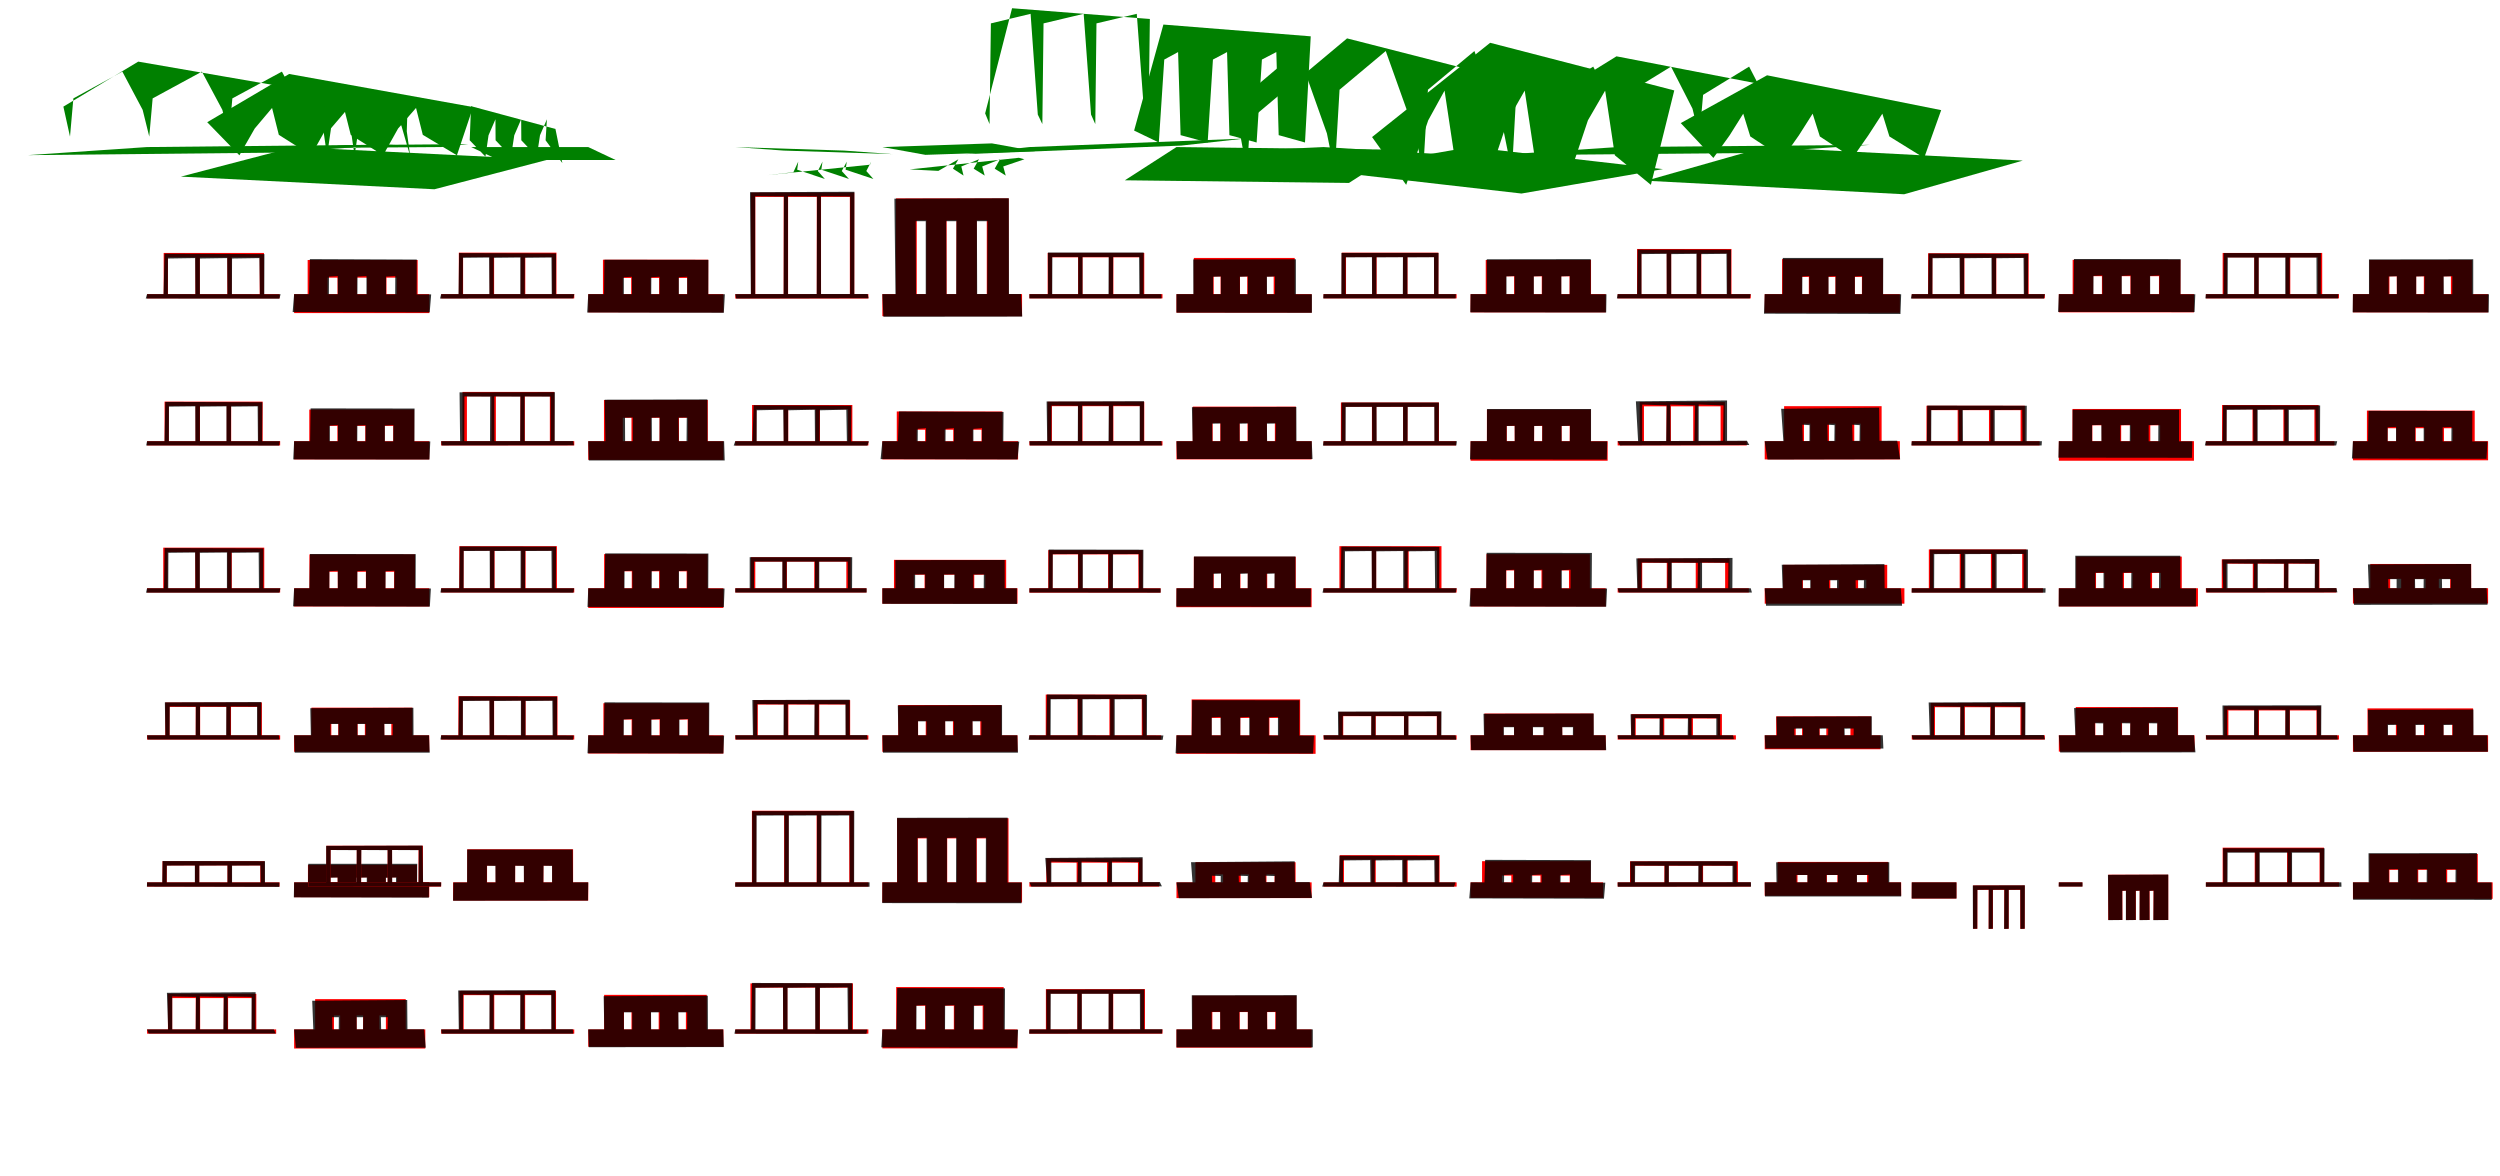 <?xml version="1.0" encoding="UTF-8"?>
<svg width="1700" height="800" xmlns="http://www.w3.org/2000/svg">
<rect width="100%" height="100%" fill="white"/>
<g fill="green" transform="translate(100 100) scale(0.1 -0.1)"><path d="M0.0 0.0 -811.0 -55.0 874.0 -38.0 1685.0 17.0ZM-60.0 581.0 -569.0 275.0 -524.0 71.0 -501.0 331.0 -168.0 513.0 -30.0 253.0 15.0 71.0 38.0 331.0 373.0 513.0 512.0 253.0 557.0 71.0 580.0 331.0 917.0 513.0 1057.0 253.0 1101.0 71.0 1124.0 376.0Z"/></g>
<g fill="green" transform="translate(200 100) scale(0.1 -0.1)"><path d="M0.0 -0.0 -770.0 -201.0 954.0 -287.0 1724.0 -86.0ZM-34.0 497.0 -591.0 169.0 -372.0 -56.0 -268.0 126.0 -150.0 266.0 -104.0 83.0 116.0 -56.0 218.0 126.0 339.0 266.0 385.0 83.0 605.0 -56.0 707.0 126.0 829.0 266.0 875.0 83.0 1107.0 -56.0 1217.0 272.0Z"/></g>
<g fill="green" transform="translate(300 100) scale(0.1 -0.1)"><path d="M0.0 0.0 -841.0 -6.0 -656.0 13.0 185.0 20.0ZM-271.0 147.0 -796.0 317.0 -800.0 107.0 -776.0 -59.0 -749.0 128.0 -607.0 294.0 -613.0 107.0 -589.0 -59.0 -561.0 128.0 -418.0 294.0 -423.0 107.0 -399.0 -59.0 -373.0 128.0 -228.0 294.0 -234.0 107.0 -210.0 -64.0Z"/></g>
<g fill="green" transform="translate(400 100) scale(0.1 -0.1)"><path d="M0.0 0.0H-796.0L-610.0 -88.0H186.0ZM-223.0 123.0 -797.0 278.0 -806.0 46.0 -699.0 -65.0 -678.0 80.0 -631.0 189.0 -630.0 46.0 -525.0 -65.0 -503.0 80.0 -456.0 189.0 -455.0 46.0 -350.0 -65.0 -328.0 80.0 -281.0 189.0 -290.0 46.0 -176.0 -109.0Z"/></g>
<g fill="green" transform="translate(500 100) scale(0.1 -0.1)"><path d="M0.0 0.0 330.0 -24.0 1069.0 -48.0 739.0 -24.0ZM218.0 -191.0 395.0 -171.0 428.0 -99.0 421.0 -154.0 609.0 -217.0 561.0 -163.0 593.0 -99.0 585.0 -154.0 773.0 -217.0 724.0 -163.0 758.0 -99.0 750.0 -154.0 939.0 -217.0 891.0 -163.0 924.0 -99.0 916.0 -120.0Z"/></g>
<g fill="green" transform="translate(600 100) scale(0.1 -0.1)"><path d="M0.0 0.0 293.0 -53.0 1038.0 -28.0 745.0 25.0ZM186.0 -152.0 381.0 -162.0 517.0 -83.0 480.0 -147.0 552.0 -194.0 537.0 -132.0 657.0 -83.0 621.0 -147.0 696.0 -194.0 679.0 -132.0 800.0 -83.0 764.0 -147.0 839.0 -194.0 822.0 -132.0 966.0 -83.0 928.0 -73.0Z"/></g>
<g fill="green" transform="translate(700 100) scale(0.1 -0.1)"><path d="M0.0 0.0 -434.0 -48.0 1032.0 10.0 1466.0 58.0ZM-118.0 944.0 -301.0 229.0 -271.0 156.0 -262.0 841.0 8.0 906.0 57.0 221.0 88.0 156.0 96.0 841.0 369.0 906.0 419.0 221.0 448.0 156.0 456.0 841.0 730.0 906.0 781.0 221.0 810.0 156.0 819.0 871.0Z"/></g>
<g fill="green" transform="translate(800 100) scale(0.1 -0.1)"><path d="M0.0 -0.0 -351.0 -226.0 1173.0 -244.0 1524.0 -18.0ZM-89.0 833.0 -288.0 112.0 -120.0 31.0 -83.0 595.0 11.0 646.0 28.0 81.0 212.0 31.0 248.0 595.0 344.0 646.0 360.0 81.0 545.0 31.0 581.0 595.0 679.0 646.0 695.0 81.0 874.0 31.0 913.0 753.0Z"/></g>
<g fill="green" transform="translate(900 100) scale(0.1 -0.1)"><path d="M0.0 0.0 -889.0 -42.0 382.0 -118.0 1271.0 -77.0ZM160.0 739.0 -574.0 125.0 -520.0 -169.0 -487.0 390.0 -176.0 653.0 23.0 93.0 76.0 -169.0 109.0 390.0 423.0 653.0 623.0 93.0 677.0 -169.0 710.0 390.0 1026.0 653.0 1228.0 93.0 1281.0 -169.0 1315.0 444.0Z"/></g>
<g fill="green" transform="translate(1000 100) scale(0.1 -0.1)"><path d="M0.0 -0.0 -963.0 -166.0 346.0 -316.0 1308.0 -150.0ZM133.0 709.0 -670.0 68.0 -438.0 -257.0 -288.0 182.0 -177.0 384.0 -111.0 -56.0 106.0 -257.0 253.0 182.0 368.0 384.0 434.0 -56.0 651.0 -257.0 798.0 182.0 915.0 384.0 981.0 -56.0 1226.0 -257.0 1385.0 385.0Z"/></g>
<g fill="green" transform="translate(1100 100) scale(0.1 -0.1)"><path d="M0.0 0.0 -846.0 -56.0 872.0 -41.0 1717.0 15.0ZM-8.0 617.0 -544.0 285.0 -499.0 69.0 -475.0 355.0 -166.0 547.0 -20.0 261.0 27.0 69.0 51.0 355.0 363.0 547.0 509.0 261.0 556.0 69.0 581.0 355.0 894.0 547.0 1042.0 261.0 1086.0 69.0 1111.0 401.0Z"/></g>
<g fill="green" transform="translate(1200 100) scale(0.1 -0.1)"><path d="M0.0 0.0 -807.0 -229.0 948.0 -321.0 1755.0 -92.0ZM16.0 488.0 -571.0 163.0 -349.0 -74.0 -239.0 79.0 -146.0 227.0 -98.0 72.0 124.0 -74.0 232.0 79.0 326.0 227.0 375.0 72.0 597.0 -74.0 704.0 79.0 800.0 227.0 848.0 72.0 1084.0 -74.0 1200.0 251.0Z"/></g>
<g fill="red" transform="translate(100 200) scale(0.1 -0.1)"><path d="M0.0 0.0V-29.0H901.0V0.0ZM113.0 280.0V-15.0H142.0V250.0H329.0V-15.0H359.0V250.0H546.0V-15.0H575.0V250.0H766.0V-15.0H795.0V280.0Z"/></g>
<g fill="black" opacity=".8" transform="translate(100 200) scale(0.1 -0.1)"><path d="M0.0 0.0 -9.0 -30.0 900.0 -31.0 908.0 -1.0ZM119.0 275.0 112.0 -16.0 141.0 -18.0 142.0 242.0 327.0 245.0 329.0 -16.0 359.0 -18.0V242.0L545.0 245.0L547.0 -16.0L577.0 -18.0L578.0 242.0L764.0 245.0L768.0 -16.0L797.0 -18.0L798.0 272.0Z"/></g>
<g fill="red" transform="translate(200 200) scale(0.1 -0.1)"><path d="M0.0 0.0V-129.0H919.0V0.0ZM92.0 232.0V-59.0H227.0V112.0H295.0V-59.0H427.0V112.0H496.0V-59.0H628.0V112.0H698.0V-59.0H840.0V232.0Z"/></g>
<g fill="black" opacity=".8" transform="translate(200 200) scale(0.1 -0.1)"><path d="M0.0 0.0 -10.0 -122.0 922.0 -124.0 932.0 -2.0ZM107.0 238.0 100.0 -57.0 236.0 -60.0 237.0 119.0 297.0 123.0 298.0 -59.0 430.0 -60.0 431.0 119.0 492.0 123.0V-59.0L625.0 -60.0V119.0L688.0 123.0L687.0 -59.0L833.0 -60.0L834.0 235.0Z"/></g>
<g fill="red" transform="translate(300 200) scale(0.1 -0.1)"><path d="M0.0 0.0V-29.0H905.0V0.0ZM120.0 282.0V-13.0H149.0V252.0H330.0V-13.0H360.0V252.0H542.0V-13.0H572.0V252.0H755.0V-13.0H784.0V282.0Z"/></g>
<g fill="black" opacity=".8" transform="translate(300 200) scale(0.1 -0.1)"><path d="M0.0 0.0 -8.0 -30.0 899.0 -29.0 905.0 0.0ZM122.0 279.0 118.0 -13.0 147.0 -14.0 148.0 247.0 326.0 249.0 328.0 -13.0 357.0 -14.0V247.0L538.0 249.0V-13.0L568.0 -14.0L569.0 247.0L750.0 249.0L752.0 -13.0L780.0 -14.0L781.0 277.0Z"/></g>
<g fill="red" transform="translate(400 200) scale(0.1 -0.1)"><path d="M0.0 0.0V-124.0H919.0V0.0ZM100.0 234.0V-57.0H235.0V110.0H292.0V-57.0H424.0V110.0H482.0V-57.0H614.0V110.0H673.0V-57.0H816.0V234.0Z"/></g>
<g fill="black" opacity=".8" transform="translate(400 200) scale(0.1 -0.1)"><path d="M0.0 0.0 -7.0 -125.0 922.0 -127.0 929.0 -1.0ZM110.0 234.0 107.0 -57.0 242.0 -59.0V115.0L297.0 118.0L298.0 -58.0L428.0 -59.0L429.0 115.0L485.0 118.0V-58.0L616.0 -59.0V115.0L673.0 118.0V-58.0L816.0 -59.0L817.0 233.0Z"/></g>
<g fill="red" transform="translate(500 200) scale(0.1 -0.1)"><path d="M0.0 0.0V-30.0H905.0V0.0ZM107.0 690.0V-17.0H136.0V661.0H329.0V-17.0H359.0V661.0H554.0V-17.0H583.0V661.0H779.0V-17.0H809.0V690.0Z"/></g>
<g fill="black" opacity=".8" transform="translate(500 200) scale(0.1 -0.1)"><path d="M0.0 0.0 6.0 -30.0 906.0 -28.0 900.0 1.0ZM100.0 693.0 106.0 -20.0 135.0 -17.0V666.0L331.0 664.0L329.0 -20.0L358.0 -17.0V666.0L556.0 664.0L554.0 -20.0L583.0 -17.0L582.0 666.0L781.0 664.0V-20.0L809.0 -17.0L810.0 696.0Z"/></g>
<g fill="red" transform="translate(600 200) scale(0.1 -0.1)"><path d="M0.0 0.0V-150.0H950.0V0.0ZM93.0 651.0V-71.0H234.0V503.0H299.0V-71.0H437.0V503.0H504.0V-71.0H642.0V503.0H710.0V-71.0H859.0V651.0Z"/></g>
<g fill="black" opacity=".8" transform="translate(600 200) scale(0.1 -0.1)"><path d="M0.0 0.0 7.0 -154.0 951.0 -153.0 943.0 1.0ZM82.0 649.0 90.0 -71.0 229.0 -68.0 227.0 496.0H295.0V-70.0L436.0 -68.0L434.0 496.0H504.0L502.0 -70.0L645.0 -68.0L643.0 496.0H715.0L713.0 -70.0L861.0 -68.0L860.0 652.0Z"/></g>
<g fill="red" transform="translate(700 200) scale(0.1 -0.1)"><path d="M0.0 0.0V-29.0H905.0V0.0ZM124.0 280.0V-15.0H153.0V250.0H331.0V-15.0H361.0V250.0H541.0V-15.0H571.0V250.0H752.0V-15.0H781.0V280.0Z"/></g>
<g fill="black" opacity=".8" transform="translate(700 200) scale(0.1 -0.1)"><path d="M0.0 0.0V-29.0H898.0L897.0 -0.0ZM126.0 283.0 127.0 -16.0H155.0L156.0 253.0H332.0V-16.0H361.0V253.0H539.0L538.0 -16.0H568.0L569.0 253.0H746.0L748.0 -16.0H776.0L777.0 283.0Z"/></g>
<g fill="red" transform="translate(800 200) scale(0.1 -0.1)"><path d="M0.0 0.0V-126.0H919.0V0.0ZM118.0 246.0V-65.0H253.0V120.0H300.0V-65.0H432.0V120.0H481.0V-65.0H613.0V120.0H661.0V-65.0H804.0V246.0Z"/></g>
<g fill="black" opacity=".8" transform="translate(800 200) scale(0.1 -0.1)"><path d="M0.0 0.0V-126.0L921.0 -127.0V-1.0ZM114.0 236.0 115.0 -60.0H249.0V118.0L302.0 120.0V-60.0H432.0L431.0 118.0L486.0 120.0L485.0 -60.0H616.0L615.0 118.0L670.0 120.0L669.0 -60.0H812.0V237.0Z"/></g>
<g fill="red" transform="translate(900 200) scale(0.1 -0.1)"><path d="M0.0 0.0V-29.0H905.0V0.0ZM124.0 282.0V-17.0H153.0V252.0H331.0V-17.0H361.0V252.0H541.0V-17.0H571.0V252.0H752.0V-17.0H781.0V282.0Z"/></g>
<g fill="black" opacity=".8" transform="translate(900 200) scale(0.1 -0.1)"><path d="M0.0 0.0 -2.0 -29.0H898.0L900.0 -0.0ZM122.0 280.0 121.0 -15.0 150.0 -16.0V250.0L329.0 251.0L330.0 -16.0H359.0V250.0L540.0 251.0L539.0 -16.0H570.0V250.0L751.0 251.0L752.0 -16.0H781.0L782.0 280.0Z"/></g>
<g fill="red" transform="translate(1000 200) scale(0.1 -0.1)"><path d="M0.0 0.0V-124.0H919.0V0.0ZM103.0 232.0V-59.0H241.0V121.0H296.0V-59.0H428.0V121.0H484.0V-59.0H616.0V121.0H673.0V-59.0H819.0V232.0Z"/></g>
<g fill="black" opacity=".8" transform="translate(1000 200) scale(0.1 -0.1)"><path d="M0.0 0.0 -2.0 -124.0 922.0 -125.0 924.0 -1.0ZM110.0 237.0V-59.0H244.0V121.0L299.0 123.0L300.0 -59.0H430.0V121.0L487.0 123.0L486.0 -59.0H617.0V121.0L675.0 123.0L674.0 -59.0H817.0V238.0Z"/></g>
<g fill="red" transform="translate(1100 200) scale(0.1 -0.1)"><path d="M0.0 0.0V-29.0H905.0V0.0ZM132.0 307.0V-15.0H161.0V278.0H334.0V-15.0H364.0V278.0H539.0V-15.0H569.0V278.0H745.0V-15.0H774.0V307.0Z"/></g>
<g fill="black" opacity=".8" transform="translate(1100 200) scale(0.1 -0.1)"><path d="M0.0 0.0 -5.0 -29.0H899.0L904.0 0.0ZM136.0 303.0 133.0 -13.0 162.0 -15.0V272.0L333.0 274.0L334.0 -14.0L364.0 -15.0V272.0L536.0 274.0V-14.0L566.0 -15.0L567.0 272.0L740.0 274.0L742.0 -14.0L770.0 -15.0L771.0 302.0Z"/></g>
<g fill="red" transform="translate(1200 200) scale(0.1 -0.1)"><path d="M0.0 0.0V-127.0H919.0V0.0ZM118.0 238.0V-60.0H253.0V117.0H300.0V-60.0H432.0V117.0H481.0V-60.0H613.0V117.0H661.0V-60.0H804.0V238.0Z"/></g>
<g fill="black" opacity=".8" transform="translate(1200 200) scale(0.1 -0.1)"><path d="M0.0 0.0 -5.0 -133.0 923.0 -135.0 928.0 -1.0ZM123.0 246.0 121.0 -61.0 255.0 -62.0 256.0 120.0 303.0 123.0 304.0 -62.0H434.0V120.0L482.0 123.0V-62.0H613.0V120.0L663.0 123.0L662.0 -62.0H805.0L806.0 246.0Z"/></g>
<g fill="red" transform="translate(1300 200) scale(0.1 -0.1)"><path d="M0.0 0.0V-29.0H905.0V0.0ZM111.0 278.0V-14.0H140.0V248.0H329.0V-14.0H358.0V248.0H546.0V-14.0H575.0V248.0H766.0V-14.0H795.0V278.0Z"/></g>
<g fill="black" opacity=".8" transform="translate(1300 200) scale(0.1 -0.1)"><path d="M0.0 0.0 -6.0 -30.0H899.0L905.0 -0.0ZM115.0 276.0 111.0 -15.0 140.0 -16.0 141.0 244.0 325.0 246.0 327.0 -15.0 356.0 -16.0V244.0L542.0 246.0L543.0 -15.0L573.0 -16.0V244.0L760.0 246.0L762.0 -15.0L790.0 -16.0L791.0 274.0Z"/></g>
<g fill="red" transform="translate(1400 200) scale(0.1 -0.1)"><path d="M0.0 0.0V-124.0H919.0V0.0ZM94.0 233.0V-58.0H233.0V122.0H293.0V-58.0H425.0V122.0H487.0V-58.0H619.0V122.0H681.0V-58.0H827.0V233.0Z"/></g>
<g fill="black" opacity=".8" transform="translate(1400 200) scale(0.1 -0.1)"><path d="M0.0 0.0 -5.0 -121.0 923.0 -122.0 928.0 -1.0ZM103.0 239.0 100.0 -56.0 235.0 -58.0 236.0 124.0 296.0 127.0 297.0 -57.0 428.0 -58.0V124.0L489.0 127.0V-57.0L621.0 -58.0V124.0L684.0 127.0L683.0 -57.0L827.0 -58.0L828.0 238.0Z"/></g>
<g fill="red" transform="translate(1500 200) scale(0.1 -0.1)"><path d="M0.0 0.0V-29.0H905.0V0.0ZM114.0 280.0V-15.0H143.0V250.0H329.0V-15.0H358.0V250.0H544.0V-15.0H574.0V250.0H762.0V-15.0H791.0V280.0Z"/></g>
<g fill="black" opacity=".8" transform="translate(1500 200) scale(0.1 -0.1)"><path d="M0.0 0.0 -3.0 -29.0H899.0L901.0 0.0ZM121.0 279.0 120.0 -15.0H148.0L149.0 249.0H329.0V-15.0H359.0V249.0H540.0V-15.0H570.0V249.0H752.0L753.0 -15.0H781.0L782.0 279.0Z"/></g>
<g fill="red" transform="translate(1600 200) scale(0.1 -0.1)"><path d="M0.0 0.0V-124.0H919.0V0.0ZM113.0 232.0V-59.0H248.0V121.0H298.0V-59.0H430.0V121.0H482.0V-59.0H614.0V121.0H666.0V-59.0H809.0V232.0Z"/></g>
<g fill="black" opacity=".8" transform="translate(1600 200) scale(0.1 -0.1)"><path d="M0.0 0.0 -2.0 -124.0 923.0 -125.0 925.0 -1.0ZM109.0 236.0V-58.0H243.0V120.0L299.0 122.0L300.0 -59.0L430.0 -58.0V120.0L487.0 122.0L486.0 -59.0L618.0 -58.0L617.0 120.0L676.0 122.0L675.0 -59.0L818.0 -58.0V237.0Z"/></g>
<g fill="red" transform="translate(100 300) scale(0.1 -0.1)"><path d="M0.0 0.0V-29.0H905.0V0.0ZM119.0 269.0V-16.0H148.0V240.0H330.0V-16.0H360.0V240.0H542.0V-16.0H572.0V240.0H757.0V-16.0H786.0V269.0Z"/></g>
<g fill="black" opacity=".8" transform="translate(100 300) scale(0.1 -0.1)"><path d="M0.0 0.0 -6.0 -29.0 898.0 -30.0 903.0 -0.0ZM124.0 267.0 119.0 -14.0 148.0 -16.0 149.0 235.0 328.0 237.0 329.0 -15.0 359.0 -16.0V235.0L540.0 237.0V-15.0L570.0 -16.0L571.0 235.0L752.0 237.0L754.0 -15.0L782.0 -16.0L784.0 265.0Z"/></g>
<g fill="red" transform="translate(200 300) scale(0.1 -0.1)"><path d="M0.0 0.0V-124.0H919.0V0.0ZM103.0 215.0V-62.0H238.0V104.0H294.0V-62.0H426.0V104.0H484.0V-62.0H616.0V104.0H674.0V-62.0H816.0V215.0Z"/></g>
<g fill="black" opacity=".8" transform="translate(200 300) scale(0.1 -0.1)"><path d="M0.0 0.0 -6.0 -124.0 920.0 -125.0 926.0 -2.0ZM112.0 223.0 108.0 -58.0 243.0 -59.0V106.0L298.0 109.0L299.0 -59.0H429.0L430.0 106.0L486.0 109.0V-59.0H617.0V106.0L675.0 109.0L674.0 -59.0H818.0L819.0 222.0Z"/></g>
<g fill="red" transform="translate(300 300) scale(0.1 -0.1)"><path d="M0.0 0.0V-29.0H905.0V0.0ZM145.0 335.0V-18.0H175.0V305.0H342.0V-18.0H372.0V305.0H539.0V-18.0H569.0V305.0H739.0V-18.0H769.0V335.0Z"/></g>
<g fill="black" opacity=".8" transform="translate(300 300) scale(0.1 -0.1)"><path d="M0.0 0.0 3.0 -29.0 902.0 -28.0 898.0 1.0ZM125.0 332.0 129.0 -15.0 157.0 -13.0 158.0 304.0 333.0 303.0 332.0 -15.0 362.0 -13.0 361.0 304.0 539.0 303.0 537.0 -15.0 567.0 -13.0V304.0L744.0 303.0V-15.0L772.0 -13.0L773.0 333.0Z"/></g>
<g fill="red" transform="translate(400 300) scale(0.1 -0.1)"><path d="M0.0 0.0V-127.0H919.0V0.0ZM107.0 280.0V-45.0H235.0V159.0H294.0V-45.0H426.0V159.0H485.0V-45.0H617.0V159.0H678.0V-45.0H813.0V280.0Z"/></g>
<g fill="black" opacity=".8" transform="translate(400 300) scale(0.1 -0.1)"><path d="M0.0 0.0 4.0 -131.0H928.0L924.0 0.0ZM112.0 282.0 118.0 -62.0 251.0 -59.0 250.0 160.0 303.0 161.0V-61.0L433.0 -59.0L432.0 160.0L486.0 161.0L485.0 -61.0L616.0 -59.0L614.0 160.0L670.0 161.0L668.0 -61.0L811.0 -59.0L810.0 284.0Z"/></g>
<g fill="red" transform="translate(500 300) scale(0.1 -0.1)"><path d="M0.0 0.0V-29.0H905.0V0.0ZM114.0 246.0V-15.0H143.0V217.0H330.0V-15.0H360.0V217.0H547.0V-15.0H576.0V217.0H767.0V-15.0H796.0V246.0Z"/></g>
<g fill="black" opacity=".8" transform="translate(500 300) scale(0.1 -0.1)"><path d="M0.0 0.0 -11.0 -30.0H898.0L909.0 -1.0ZM125.0 244.0 116.0 -14.0 145.0 -17.0 146.0 210.0 326.0 214.0 329.0 -14.0 359.0 -17.0V210.0L540.0 214.0L542.0 -14.0L573.0 -17.0L574.0 210.0L755.0 214.0L759.0 -14.0L787.0 -17.0L789.0 241.0Z"/></g>
<g fill="red" transform="translate(600 300) scale(0.1 -0.1)"><path d="M0.0 0.0V-124.0H923.0V0.0ZM98.0 202.0V-65.0H233.0V78.0H291.0V-65.0H423.0V78.0H482.0V-65.0H614.0V78.0H674.0V-65.0H816.0V202.0Z"/></g>
<g fill="black" opacity=".8" transform="translate(600 300) scale(0.1 -0.1)"><path d="M0.0 0.0 -12.0 -122.0 919.0 -124.0 931.0 -3.0ZM113.0 202.0 104.0 -56.0 240.0 -60.0 241.0 84.0 297.0 89.0 298.0 -58.0 429.0 -60.0 430.0 84.0 487.0 89.0V-58.0L619.0 -60.0V84.0L678.0 89.0L677.0 -58.0L822.0 -60.0L824.0 199.0Z"/></g>
<g fill="red" transform="translate(700 300) scale(0.1 -0.1)"><path d="M0.0 0.0V-29.0H905.0V0.0ZM124.0 268.0V-13.0H153.0V238.0H331.0V-13.0H361.0V238.0H541.0V-13.0H571.0V238.0H752.0V-13.0H781.0V268.0Z"/></g>
<g fill="black" opacity=".8" transform="translate(700 300) scale(0.1 -0.1)"><path d="M0.0 0.0 3.0 -29.0H901.0L897.0 1.0ZM117.0 270.0 121.0 -16.0 149.0 -14.0 150.0 242.0 330.0 241.0 329.0 -16.0 358.0 -14.0V242.0L540.0 241.0L538.0 -16.0L568.0 -14.0V242.0L750.0 241.0V-16.0L778.0 -14.0L779.0 272.0Z"/></g>
<g fill="red" transform="translate(800 300) scale(0.1 -0.1)"><path d="M0.0 0.0V-124.0H919.0V0.0ZM111.0 235.0V-56.0H246.0V124.0H298.0V-56.0H430.0V124.0H483.0V-56.0H615.0V124.0H669.0V-56.0H812.0V235.0Z"/></g>
<g fill="black" opacity=".8" transform="translate(800 300) scale(0.1 -0.1)"><path d="M0.0 0.0 4.0 -121.0H925.0L920.0 0.0ZM105.0 231.0 111.0 -58.0 244.0 -56.0 243.0 119.0 300.0 120.0V-57.0L430.0 -56.0L429.0 119.0L487.0 120.0L486.0 -57.0L617.0 -56.0L615.0 119.0L675.0 120.0L673.0 -57.0L816.0 -56.0L815.0 233.0Z"/></g>
<g fill="red" transform="translate(900 300) scale(0.1 -0.1)"><path d="M0.0 0.0V-29.0H901.0V0.0ZM118.0 263.0V-15.0H147.0V234.0H329.0V-15.0H359.0V234.0H541.0V-15.0H571.0V234.0H756.0V-15.0H785.0V263.0Z"/></g>
<g fill="black" opacity=".8" transform="translate(900 300) scale(0.1 -0.1)"><path d="M0.0 0.0 -4.0 -30.0 903.0 -29.0 907.0 0.0ZM123.0 263.0 121.0 -14.0 150.0 -15.0 151.0 233.0 330.0 234.0 331.0 -15.0H361.0L360.0 233.0L541.0 234.0V-15.0H571.0L572.0 233.0L753.0 234.0L754.0 -15.0H783.0L784.0 263.0Z"/></g>
<g fill="red" transform="translate(1000 300) scale(0.1 -0.1)"><path d="M0.0 0.0V-133.0H932.0V0.0ZM111.0 215.0V-62.0H246.0V104.0H300.0V-62.0H432.0V104.0H487.0V-62.0H619.0V104.0H674.0V-62.0H817.0V215.0Z"/></g>
<g fill="black" opacity=".8" transform="translate(1000 300) scale(0.1 -0.1)"><path d="M0.0 0.0 -4.0 -124.0 926.0 -125.0 929.0 -1.0ZM112.0 219.0 111.0 -58.0H245.0V103.0L300.0 105.0L301.0 -58.0H431.0L432.0 103.0L488.0 105.0L487.0 -58.0H619.0L618.0 103.0L676.0 105.0L675.0 -58.0H819.0V219.0Z"/></g>
<g fill="red" transform="translate(1100 300) scale(0.1 -0.1)"><path d="M0.0 0.0V-29.0H878.0V0.0ZM150.0 266.0V-12.0H179.0V237.0H332.0V-12.0H362.0V237.0H514.0V-12.0H544.0V237.0H700.0V-12.0H729.0V266.0Z"/></g>
<g fill="black" opacity=".8" transform="translate(1100 300) scale(0.1 -0.1)"><path d="M0.0 0.0 16.0 -29.0 895.0 -26.0 879.0 3.0ZM124.0 271.0 140.0 -15.0 167.0 -9.0V249.0L334.0 243.0L330.0 -15.0L359.0 -9.0L358.0 249.0L527.0 243.0L522.0 -15.0L551.0 -9.0V249.0L720.0 243.0L717.0 -15.0L744.0 -9.0V277.0Z"/></g>
<g fill="red" transform="translate(1200 300) scale(0.1 -0.1)"><path d="M0.0 0.0V-124.0H919.0V0.0ZM132.0 238.0V-42.0H267.0V119.0H310.0V-42.0H437.0V119.0H481.0V-42.0H609.0V119.0H653.0V-42.0H795.0V238.0Z"/></g>
<g fill="black" opacity=".8" transform="translate(1200 300) scale(0.1 -0.1)"><path d="M0.0 0.0 19.0 -125.0 921.0 -123.0 901.0 3.0ZM112.0 220.0 131.0 -60.0 260.0 -53.0 256.0 112.0 305.0 109.0 304.0 -58.0 429.0 -53.0 426.0 112.0 475.0 109.0 473.0 -58.0 599.0 -53.0 595.0 112.0 646.0 109.0 644.0 -58.0 781.0 -53.0 778.0 228.0Z"/></g>
<g fill="red" transform="translate(1300 300) scale(0.1 -0.1)"><path d="M0.0 0.0V-29.0H869.0V0.0ZM100.0 241.0V-17.0H129.0V211.0H312.0V-17.0H342.0V211.0H525.0V-17.0H555.0V211.0H740.0V-17.0H769.0V241.0Z"/></g>
<g fill="black" opacity=".8" transform="translate(1300 300) scale(0.1 -0.1)"><path d="M0.0 0.0 -3.0 -29.0H883.0L885.0 -0.0ZM105.0 242.0 103.0 -16.0H132.0L133.0 212.0L318.0 213.0L319.0 -16.0H348.0L347.0 212.0L534.0 213.0V-16.0H564.0V212.0L751.0 213.0L753.0 -16.0H781.0L782.0 241.0Z"/></g>
<g fill="red" transform="translate(1400 300) scale(0.1 -0.1)"><path d="M0.0 0.0V-133.0H919.0V0.0ZM93.0 219.0V-58.0H228.0V108.0H292.0V-58.0H424.0V108.0H490.0V-58.0H622.0V108.0H689.0V-58.0H831.0V219.0Z"/></g>
<g fill="black" opacity=".8" transform="translate(1400 300) scale(0.1 -0.1)"><path d="M0.0 0.0 -3.0 -112.0 905.0 -113.0 908.0 -1.0ZM94.0 214.0 93.0 -53.0 226.0 -54.0V109.0L289.0 111.0L290.0 -54.0H418.0V109.0L483.0 111.0L482.0 -54.0H611.0V109.0L677.0 111.0L676.0 -54.0H817.0L818.0 214.0Z"/></g>
<g fill="red" transform="translate(1500 300) scale(0.1 -0.1)"><path d="M0.0 0.0V-29.0H874.0V0.0ZM110.0 246.0V-15.0H139.0V217.0H317.0V-15.0H347.0V217.0H527.0V-15.0H557.0V217.0H738.0V-15.0H767.0V246.0Z"/></g>
<g fill="black" opacity=".8" transform="translate(1500 300) scale(0.1 -0.1)"><path d="M0.0 0.0 -7.0 -29.0H886.0L893.0 -0.0ZM117.0 244.0 113.0 -14.0 141.0 -16.0 142.0 213.0 321.0 215.0 323.0 -15.0 352.0 -16.0V213.0L533.0 215.0L534.0 -15.0L564.0 -16.0V213.0L745.0 215.0L748.0 -15.0L776.0 -16.0L777.0 243.0Z"/></g>
<g fill="red" transform="translate(1600 300) scale(0.1 -0.1)"><path d="M0.0 0.0V-130.0H919.0V0.0ZM95.0 208.0V-59.0H236.0V88.0H295.0V-59.0H427.0V88.0H487.0V-59.0H619.0V88.0H679.0V-59.0H828.0V208.0Z"/></g>
<g fill="black" opacity=".8" transform="translate(1600 300) scale(0.1 -0.1)"><path d="M0.0 0.0 -7.0 -118.0 908.0 -120.0 915.0 -2.0ZM106.0 206.0 102.0 -55.0 235.0 -57.0 236.0 94.0 293.0 97.0V-56.0L422.0 -57.0L423.0 94.0L481.0 97.0V-56.0L610.0 -57.0V94.0L670.0 97.0L669.0 -56.0L811.0 -57.0L812.0 205.0Z"/></g>
<g fill="red" transform="translate(100 400) scale(0.1 -0.1)"><path d="M0.0 0.0V-29.0H905.0V0.0ZM110.0 276.0V-12.0H139.0V246.0H328.0V-12.0H357.0V246.0H547.0V-12.0H576.0V246.0H768.0V-12.0H797.0V276.0Z"/></g>
<g fill="black" opacity=".8" transform="translate(100 400) scale(0.1 -0.1)"><path d="M0.0 0.0 -7.0 -30.0H900.0L907.0 -0.0ZM120.0 273.0 115.0 -15.0 144.0 -17.0 145.0 241.0 327.0 243.0 329.0 -15.0 359.0 -17.0V241.0L543.0 243.0V-15.0L574.0 -17.0V241.0L759.0 243.0L761.0 -15.0L790.0 -17.0L791.0 271.0Z"/></g>
<g fill="red" transform="translate(200 400) scale(0.1 -0.1)"><path d="M0.0 0.0V-124.0H919.0V0.0ZM104.0 230.0V-61.0H239.0V112.0H297.0V-61.0H429.0V112.0H488.0V-61.0H620.0V112.0H680.0V-61.0H822.0V230.0Z"/></g>
<g fill="black" opacity=".8" transform="translate(200 400) scale(0.1 -0.1)"><path d="M0.0 0.0 -7.0 -123.0 923.0 -125.0 930.0 -2.0ZM108.0 233.0 103.0 -57.0 239.0 -59.0 240.0 116.0 297.0 119.0 298.0 -58.0 429.0 -59.0 430.0 116.0 489.0 119.0V-58.0L621.0 -59.0L622.0 116.0L682.0 119.0L681.0 -58.0L826.0 -59.0L827.0 232.0Z"/></g>
<g fill="red" transform="translate(300 400) scale(0.1 -0.1)"><path d="M0.0 0.0V-29.0H905.0V0.0ZM123.0 286.0V-16.0H152.0V256.0H333.0V-16.0H363.0V256.0H545.0V-16.0H574.0V256.0H758.0V-16.0H787.0V286.0Z"/></g>
<g fill="black" opacity=".8" transform="translate(300 400) scale(0.1 -0.1)"><path d="M0.0 0.0 -5.0 -29.0 899.0 -30.0 904.0 -0.0ZM127.0 284.0 123.0 -14.0 152.0 -16.0 153.0 253.0 330.0 254.0 331.0 -15.0 361.0 -16.0V253.0L540.0 254.0V-15.0L570.0 -16.0L571.0 253.0L750.0 254.0L752.0 -15.0L780.0 -16.0L781.0 283.0Z"/></g>
<g fill="red" transform="translate(400 400) scale(0.1 -0.1)"><path d="M0.0 0.0V-134.0H919.0V0.0ZM108.0 232.0V-59.0H243.0V115.0H296.0V-59.0H428.0V115.0H482.0V-59.0H614.0V115.0H669.0V-59.0H811.0V232.0Z"/></g>
<g fill="black" opacity=".8" transform="translate(400 400) scale(0.1 -0.1)"><path d="M0.0 0.0 -5.0 -127.0 922.0 -128.0 927.0 -2.0ZM115.0 237.0 112.0 -59.0 246.0 -60.0 247.0 117.0 300.0 119.0 301.0 -60.0H431.0L432.0 117.0L486.0 119.0V-60.0H617.0V117.0L673.0 119.0L672.0 -60.0H816.0L817.0 236.0Z"/></g>
<g fill="red" transform="translate(500 400) scale(0.1 -0.1)"><path d="M0.0 0.0V-29.0H892.0V0.0ZM107.0 211.0V-17.0H136.0V181.0H322.0V-17.0H351.0V181.0H537.0V-17.0H567.0V181.0H755.0V-17.0H784.0V211.0Z"/></g>
<g fill="black" opacity=".8" transform="translate(500 400) scale(0.1 -0.1)"><path d="M0.0 0.0V-29.0H893.0V-0.0ZM98.0 211.0V-17.0L127.0 -16.0L128.0 181.0H320.0V-17.0L349.0 -16.0V181.0H542.0L541.0 -17.0L571.0 -16.0V181.0H765.0L766.0 -17.0L794.0 -16.0L795.0 211.0Z"/></g>
<g fill="red" transform="translate(600 400) scale(0.1 -0.1)"><path d="M0.0 0.0V-105.0H919.0V0.0ZM79.0 193.0V-53.0H214.0V92.0H287.0V-53.0H419.0V92.0H493.0V-53.0H625.0V92.0H700.0V-53.0H842.0V193.0Z"/></g>
<g fill="black" opacity=".8" transform="translate(600 400) scale(0.1 -0.1)"><path d="M0.0 0.0V-106.0L915.0 -107.0V-0.0ZM88.0 191.0 89.0 -51.0H223.0V93.0L291.0 94.0V-51.0H420.0V93.0L490.0 94.0L489.0 -51.0H620.0L619.0 93.0L690.0 94.0L689.0 -51.0H832.0V192.0Z"/></g>
<g fill="red" transform="translate(700 400) scale(0.1 -0.1)"><path d="M0.0 0.0V-30.0H892.0V0.0ZM128.0 259.0V-12.0H157.0V230.0H330.0V-12.0H360.0V230.0H535.0V-12.0H565.0V230.0H741.0V-12.0H770.0V259.0Z"/></g>
<g fill="black" opacity=".8" transform="translate(700 400) scale(0.1 -0.1)"><path d="M0.0 0.0V-29.0L892.0 -30.0V-1.0ZM131.0 263.0 130.0 -17.0 158.0 -18.0 159.0 232.0 332.0 233.0 333.0 -18.0H363.0V232.0L538.0 233.0V-18.0H568.0L569.0 232.0L744.0 233.0L746.0 -18.0H774.0L775.0 262.0Z"/></g>
<g fill="red" transform="translate(800 400) scale(0.1 -0.1)"><path d="M0.0 0.0V-129.0H919.0V0.0ZM118.0 214.0V-77.0H253.0V103.0H303.0V-77.0H435.0V103.0H485.0V-77.0H617.0V103.0H669.0V-77.0H811.0V214.0Z"/></g>
<g fill="black" opacity=".8" transform="translate(800 400) scale(0.1 -0.1)"><path d="M0.0 0.0 -1.0 -125.0 913.0 -126.0 914.0 -1.0ZM119.0 216.0 118.0 -61.0H251.0V98.0L303.0 100.0V-62.0L432.0 -61.0V98.0L485.0 100.0L484.0 -62.0L614.0 -61.0L613.0 98.0L667.0 100.0L666.0 -62.0L809.0 -61.0V216.0Z"/></g>
<g fill="red" transform="translate(900 400) scale(0.1 -0.1)"><path d="M0.0 0.0V-29.0H905.0V0.0ZM108.0 286.0V-16.0H137.0V256.0H329.0V-16.0H358.0V256.0H550.0V-16.0H579.0V256.0H772.0V-16.0H802.0V286.0Z"/></g>
<g fill="black" opacity=".8" transform="translate(900 400) scale(0.1 -0.1)"><path d="M0.0 0.0 -7.0 -30.0H899.0L905.0 -0.0ZM121.0 283.0 116.0 -15.0 145.0 -17.0 146.0 251.0 327.0 253.0 329.0 -15.0 358.0 -17.0V251.0L542.0 253.0V-15.0L572.0 -17.0L573.0 251.0L756.0 253.0L759.0 -15.0L787.0 -17.0L788.0 281.0Z"/></g>
<g fill="red" transform="translate(1000 400) scale(0.1 -0.1)"><path d="M0.0 0.0V-124.0H919.0V0.0ZM108.0 232.0V-59.0H243.0V121.0H296.0V-59.0H428.0V121.0H482.0V-59.0H614.0V121.0H669.0V-59.0H811.0V232.0Z"/></g>
<g fill="black" opacity=".8" transform="translate(1000 400) scale(0.1 -0.1)"><path d="M0.0 0.0 -7.0 -124.0 922.0 -126.0 928.0 -2.0ZM109.0 241.0 105.0 -58.0 240.0 -60.0 241.0 123.0 297.0 126.0 298.0 -59.0 429.0 -60.0 430.0 123.0 488.0 126.0V-59.0L620.0 -60.0V123.0L680.0 126.0L679.0 -59.0L823.0 -60.0L825.0 240.0Z"/></g>
<g fill="red" transform="translate(1100 400) scale(0.1 -0.1)"><path d="M0.0 0.0V-29.0H892.0V0.0ZM137.0 202.0V-18.0H167.0V173.0H334.0V-18.0H364.0V173.0H531.0V-18.0H561.0V173.0H731.0V-18.0H761.0V202.0Z"/></g>
<g fill="black" opacity=".8" transform="translate(1100 400) scale(0.1 -0.1)"><path d="M0.0 0.0 8.0 -29.0H913.0L905.0 0.0ZM127.0 203.0 134.0 -17.0 162.0 -15.0 163.0 175.0 340.0 173.0 338.0 -17.0 368.0 -15.0V175.0L546.0 173.0L543.0 -17.0L574.0 -15.0V175.0L753.0 173.0L752.0 -17.0L780.0 -15.0L781.0 206.0Z"/></g>
<g fill="red" transform="translate(1200 400) scale(0.1 -0.1)"><path d="M0.0 0.0V-105.0H950.0V0.0ZM125.0 159.0V-59.0H260.0V57.0H314.0V-59.0H446.0V57.0H503.0V-59.0H635.0V57.0H691.0V-59.0H833.0V159.0Z"/></g>
<g fill="black" opacity=".8" transform="translate(1200 400) scale(0.1 -0.1)"><path d="M0.0 0.0 9.0 -119.0H934.0L925.0 0.0ZM116.0 160.0 124.0 -59.0 258.0 -56.0 256.0 54.0H310.0V-58.0L439.0 -56.0L437.0 54.0H492.0L491.0 -58.0L620.0 -56.0L618.0 54.0H675.0L673.0 -58.0L816.0 -56.0L814.0 164.0Z"/></g>
<g fill="red" transform="translate(1300 400) scale(0.1 -0.1)"><path d="M0.0 0.0V-29.0H892.0V0.0ZM116.0 264.0V-17.0H145.0V235.0H326.0V-17.0H356.0V235.0H538.0V-17.0H568.0V235.0H751.0V-17.0H780.0V264.0Z"/></g>
<g fill="black" opacity=".8" transform="translate(1300 400) scale(0.1 -0.1)"><path d="M0.0 0.0 -1.0 -30.0H909.0L910.0 -0.0ZM124.0 263.0 123.0 -16.0H152.0L153.0 232.0L334.0 233.0V-16.0H364.0V232.0L546.0 233.0V-16.0H577.0V232.0L760.0 233.0L761.0 -16.0H790.0V263.0Z"/></g>
<g fill="red" transform="translate(1400 400) scale(0.1 -0.1)"><path d="M0.0 0.0V-124.0H946.0V0.0ZM118.0 215.0V-62.0H253.0V104.0H311.0V-62.0H443.0V104.0H502.0V-62.0H634.0V104.0H694.0V-62.0H836.0V215.0Z"/></g>
<g fill="black" opacity=".8" transform="translate(1400 400) scale(0.1 -0.1)"><path d="M0.0 0.0 -1.0 -124.0H932.0L933.0 -1.0ZM112.0 221.0V-59.0H248.0V105.0L304.0 107.0V-59.0H435.0V105.0L493.0 107.0L492.0 -59.0H624.0L623.0 105.0L682.0 107.0L681.0 -59.0H826.0V221.0Z"/></g>
<g fill="red" transform="translate(1500 400) scale(0.1 -0.1)"><path d="M0.0 0.0V-29.0H887.0V0.0ZM108.0 196.0V-14.0H137.0V167.0H319.0V-14.0H348.0V167.0H530.0V-14.0H560.0V167.0H743.0V-14.0H772.0V196.0Z"/></g>
<g fill="black" opacity=".8" transform="translate(1500 400) scale(0.1 -0.1)"><path d="M0.0 0.0 5.0 -29.0 894.0 -28.0 888.0 1.0ZM112.0 196.0 118.0 -15.0 147.0 -12.0V169.0L326.0 167.0L324.0 -15.0L353.0 -12.0V169.0L533.0 167.0L531.0 -15.0L560.0 -12.0L561.0 169.0L741.0 167.0L740.0 -15.0L768.0 -12.0L769.0 199.0Z"/></g>
<g fill="red" transform="translate(1600 400) scale(0.1 -0.1)"><path d="M0.0 0.0V-104.0H919.0V0.0ZM118.0 165.0V-53.0H253.0V64.0H328.0V-53.0H418.0V64.0H494.0V-53.0H584.0V64.0H661.0V-53.0H804.0V165.0Z"/></g>
<g fill="black" opacity=".8" transform="translate(1600 400) scale(0.1 -0.1)"><path d="M0.0 0.0 7.0 -113.0 915.0 -112.0 909.0 1.0ZM102.0 162.0 110.0 -54.0 241.0 -51.0 240.0 62.0H297.0V-53.0L424.0 -51.0L422.0 62.0H481.0L480.0 -53.0L607.0 -51.0L605.0 62.0H666.0L664.0 -53.0L804.0 -51.0L803.0 165.0Z"/></g>
<g fill="red" transform="translate(100 500) scale(0.1 -0.1)"><path d="M0.0 0.0V-29.0H905.0V0.0ZM124.0 223.0V-18.0H153.0V193.0H331.0V-18.0H361.0V193.0H541.0V-18.0H571.0V193.0H752.0V-18.0H781.0V223.0Z"/></g>
<g fill="black" opacity=".8" transform="translate(100 500) scale(0.1 -0.1)"><path d="M0.0 0.0 4.0 -29.0H900.0L896.0 0.0ZM121.0 224.0 125.0 -16.0 153.0 -15.0 154.0 196.0 332.0 195.0 331.0 -16.0 360.0 -15.0V196.0L539.0 195.0L538.0 -16.0L568.0 -15.0V196.0L748.0 195.0V-16.0L776.0 -15.0L777.0 226.0Z"/></g>
<g fill="red" transform="translate(200 500) scale(0.1 -0.1)"><path d="M0.0 0.0V-112.0H919.0V0.0ZM118.0 188.0V-54.0H253.0V80.0H300.0V-54.0H432.0V80.0H481.0V-54.0H613.0V80.0H661.0V-54.0H804.0V188.0Z"/></g>
<g fill="black" opacity=".8" transform="translate(200 500) scale(0.1 -0.1)"><path d="M0.0 0.0 4.0 -118.0H922.0L917.0 -0.0ZM110.0 184.0 115.0 -57.0 248.0 -55.0 247.0 77.0H302.0V-57.0L431.0 -55.0L430.0 77.0H486.0V-57.0L615.0 -55.0L613.0 77.0H671.0L670.0 -57.0L812.0 -55.0L811.0 187.0Z"/></g>
<g fill="red" transform="translate(300 500) scale(0.1 -0.1)"><path d="M0.0 0.0V-29.0H905.0V0.0ZM117.0 266.0V-19.0H146.0V237.0H330.0V-19.0H360.0V237.0H545.0V-19.0H574.0V237.0H762.0V-19.0H791.0V266.0Z"/></g>
<g fill="black" opacity=".8" transform="translate(300 500) scale(0.1 -0.1)"><path d="M0.0 0.0 -5.0 -29.0 897.0 -30.0 901.0 -1.0ZM122.0 265.0 118.0 -16.0 147.0 -18.0 148.0 233.0 328.0 235.0 330.0 -16.0 359.0 -18.0V233.0L542.0 235.0V-16.0L573.0 -18.0V233.0L756.0 235.0L758.0 -16.0L787.0 -18.0L788.0 263.0Z"/></g>
<g fill="red" transform="translate(400 500) scale(0.1 -0.1)"><path d="M0.0 0.0V-124.0H919.0V0.0ZM103.0 218.0V-62.0H238.0V107.0H295.0V-62.0H427.0V107.0H485.0V-62.0H617.0V107.0H676.0V-62.0H819.0V218.0Z"/></g>
<g fill="black" opacity=".8" transform="translate(400 500) scale(0.1 -0.1)"><path d="M0.0 0.0 -5.0 -122.0 919.0 -124.0 924.0 -2.0ZM110.0 224.0 106.0 -58.0 241.0 -60.0 242.0 108.0 299.0 111.0V-59.0L430.0 -60.0V108.0L488.0 111.0V-59.0L620.0 -60.0V108.0L679.0 111.0L678.0 -59.0L822.0 -60.0L823.0 223.0Z"/></g>
<g fill="red" transform="translate(500 500) scale(0.1 -0.1)"><path d="M0.0 0.0V-29.0H905.0V0.0ZM124.0 239.0V-16.0H153.0V209.0H331.0V-16.0H361.0V209.0H541.0V-16.0H571.0V209.0H752.0V-16.0H781.0V239.0Z"/></g>
<g fill="black" opacity=".8" transform="translate(500 500) scale(0.1 -0.1)"><path d="M0.0 0.0 3.0 -29.0H899.0L896.0 1.0ZM116.0 240.0 120.0 -16.0 148.0 -14.0 149.0 212.0 329.0 211.0 328.0 -16.0 358.0 -14.0 357.0 212.0 539.0 211.0 537.0 -16.0 567.0 -14.0 568.0 212.0 749.0 211.0 750.0 -16.0 778.0 -14.0V242.0Z"/></g>
<g fill="red" transform="translate(600 500) scale(0.1 -0.1)"><path d="M0.0 0.0V-112.0H919.0V0.0ZM108.0 206.0V-54.0H243.0V98.0H295.0V-54.0H427.0V98.0H480.0V-54.0H612.0V98.0H666.0V-54.0H809.0V206.0Z"/></g>
<g fill="black" opacity=".8" transform="translate(600 500) scale(0.1 -0.1)"><path d="M0.0 0.0 4.0 -118.0H922.0L918.0 0.0ZM105.0 203.0 110.0 -56.0 243.0 -55.0 242.0 95.0H300.0V-56.0L428.0 -55.0L427.0 95.0H486.0L485.0 -56.0L615.0 -55.0L613.0 95.0H674.0L672.0 -56.0L814.0 -55.0V205.0Z"/></g>
<g fill="red" transform="translate(700 500) scale(0.1 -0.1)"><path d="M0.0 0.0V-29.0H896.0V0.0ZM111.0 277.0V-18.0H140.0V247.0H327.0V-18.0H357.0V247.0H544.0V-18.0H573.0V247.0H764.0V-18.0H793.0V277.0Z"/></g>
<g fill="black" opacity=".8" transform="translate(700 500) scale(0.1 -0.1)"><path d="M0.0 0.0 -5.0 -30.0 906.0 -31.0 911.0 -1.0ZM119.0 277.0 115.0 -16.0 144.0 -18.0 145.0 245.0 330.0 246.0 331.0 -17.0 362.0 -18.0V245.0L549.0 246.0V-17.0L580.0 -18.0V245.0L767.0 246.0L770.0 -17.0L799.0 -18.0L800.0 275.0Z"/></g>
<g fill="red" transform="translate(800 500) scale(0.1 -0.1)"><path d="M0.0 0.0V-126.0H946.0V0.0ZM103.0 244.0V-67.0H238.0V118.0H302.0V-67.0H434.0V118.0H500.0V-67.0H632.0V118.0H699.0V-67.0H841.0V244.0Z"/></g>
<g fill="black" opacity=".8" transform="translate(800 500) scale(0.1 -0.1)"><path d="M0.0 0.0 -6.0 -122.0 929.0 -124.0 935.0 -2.0ZM107.0 239.0 103.0 -58.0 240.0 -60.0V122.0L300.0 125.0L301.0 -59.0L433.0 -60.0L434.0 122.0L495.0 125.0V-59.0L628.0 -60.0V122.0L690.0 125.0V-59.0L835.0 -60.0L836.0 238.0Z"/></g>
<g fill="red" transform="translate(900 500) scale(0.1 -0.1)"><path d="M0.0 0.0V-29.0H905.0V0.0ZM105.0 159.0V-17.0H134.0V130.0H326.0V-17.0H355.0V130.0H547.0V-17.0H576.0V130.0H770.0V-17.0H799.0V159.0Z"/></g>
<g fill="black" opacity=".8" transform="translate(900 500) scale(0.1 -0.1)"><path d="M0.0 0.0 4.0 -29.0 902.0 -30.0 898.0 -0.0ZM98.0 161.0 100.0 -18.0 130.0 -17.0 131.0 132.0 325.0 131.0 324.0 -18.0 353.0 -17.0V132.0L548.0 131.0L547.0 -18.0L577.0 -17.0V132.0L772.0 131.0V-18.0L801.0 -17.0L802.0 163.0Z"/></g>
<g fill="red" transform="translate(1000 500) scale(0.1 -0.1)"><path d="M0.0 0.0V-101.0H919.0V0.0ZM94.0 148.0V-50.0H222.0V58.0H296.0V-50.0H422.0V58.0H498.0V-50.0H623.0V58.0H700.0V-50.0H835.0V148.0Z"/></g>
<g fill="black" opacity=".8" transform="translate(1000 500) scale(0.1 -0.1)"><path d="M0.0 0.0 4.0 -101.0H922.0L918.0 0.0ZM88.0 146.0 92.0 -51.0 227.0 -49.0 226.0 55.0H295.0L296.0 -50.0L425.0 -49.0L424.0 55.0H496.0L495.0 -50.0L625.0 -49.0L623.0 55.0H696.0L695.0 -50.0L838.0 -49.0L837.0 148.0Z"/></g>
<g fill="red" transform="translate(1100 500) scale(0.1 -0.1)"><path d="M0.0 0.0V-29.0H804.0V0.0ZM93.0 144.0V-16.0H123.0V114.0H288.0V-16.0H317.0V114.0H483.0V-16.0H512.0V114.0H680.0V-16.0H709.0V144.0Z"/></g>
<g fill="black" opacity=".8" transform="translate(1100 500) scale(0.1 -0.1)"><path d="M0.0 0.0 4.0 -26.0H790.0L785.0 0.0ZM88.0 143.0 92.0 -16.0 117.0 -14.0 118.0 118.0 285.0 117.0 284.0 -16.0 310.0 -14.0V118.0L478.0 117.0L476.0 -16.0L503.0 -14.0V118.0L671.0 117.0V-16.0L697.0 -14.0V144.0Z"/></g>
<g fill="red" transform="translate(1200 500) scale(0.1 -0.1)"><path d="M0.0 0.0V-95.0H788.0V0.0ZM78.0 129.0V-34.0H211.0V50.0H254.0V-34.0H374.0V50.0H419.0V-34.0H539.0V50.0H583.0V-34.0H724.0V129.0Z"/></g>
<g fill="black" opacity=".8" transform="translate(1200 500) scale(0.1 -0.1)"><path d="M0.0 0.0 5.0 -90.0H807.0L803.0 0.0ZM80.0 127.0 85.0 -45.0 202.0 -43.0 201.0 45.0 260.0 46.0V-45.0L372.0 -43.0L371.0 45.0L432.0 46.0L431.0 -45.0L545.0 -43.0L543.0 45.0L605.0 46.0L604.0 -45.0L728.0 -43.0V129.0Z"/></g>
<g fill="red" transform="translate(1300 500) scale(0.1 -0.1)"><path d="M0.0 0.0V-29.0H905.0V0.0ZM129.0 220.0V-11.0H158.0V191.0H331.0V-11.0H361.0V191.0H534.0V-11.0H564.0V191.0H739.0V-11.0H769.0V220.0Z"/></g>
<g fill="black" opacity=".8" transform="translate(1300 500) scale(0.1 -0.1)"><path d="M0.0 0.0 7.0 -29.0 905.0 -28.0 898.0 2.0ZM115.0 223.0 123.0 -15.0 151.0 -11.0 152.0 197.0 331.0 194.0 329.0 -15.0 358.0 -11.0 357.0 197.0 538.0 194.0 535.0 -15.0 565.0 -11.0V197.0L746.0 194.0L745.0 -15.0L772.0 -11.0L773.0 226.0Z"/></g>
<g fill="red" transform="translate(1400 500) scale(0.1 -0.1)"><path d="M0.0 0.0V-111.0H923.0V0.0ZM115.0 192.0V-50.0H248.0V87.0H304.0V-50.0H430.0V87.0H487.0V-50.0H613.0V87.0H670.0V-50.0H811.0V192.0Z"/></g>
<g fill="black" opacity=".8" transform="translate(1400 500) scale(0.1 -0.1)"><path d="M0.0 0.0 9.0 -117.0 929.0 -116.0 919.0 1.0ZM104.0 185.0 115.0 -56.0 247.0 -52.0 245.0 82.0 302.0 81.0V-54.0L429.0 -52.0L427.0 82.0L486.0 81.0L484.0 -54.0L613.0 -52.0L611.0 82.0L670.0 81.0L668.0 -54.0L809.0 -52.0L808.0 189.0Z"/></g>
<g fill="red" transform="translate(1500 500) scale(0.1 -0.1)"><path d="M0.0 0.0V-29.0H905.0V0.0ZM124.0 198.0V-19.0H153.0V169.0H331.0V-19.0H361.0V169.0H541.0V-19.0H571.0V169.0H752.0V-19.0H781.0V198.0Z"/></g>
<g fill="black" opacity=".8" transform="translate(1500 500) scale(0.1 -0.1)"><path d="M0.0 0.0 3.0 -29.0H897.0L893.0 -0.0ZM113.0 203.0 115.0 -18.0 144.0 -16.0 145.0 174.0 328.0 173.0 327.0 -18.0 357.0 -16.0V174.0L541.0 173.0L540.0 -18.0L570.0 -16.0V174.0L755.0 173.0L756.0 -18.0L784.0 -16.0L785.0 204.0Z"/></g>
<g fill="red" transform="translate(1600 500) scale(0.1 -0.1)"><path d="M0.0 0.0V-112.0H919.0V0.0ZM99.0 183.0V-59.0H234.0V75.0H292.0V-59.0H424.0V75.0H483.0V-59.0H615.0V75.0H675.0V-59.0H817.0V183.0Z"/></g>
<g fill="black" opacity=".8" transform="translate(1600 500) scale(0.1 -0.1)"><path d="M0.0 0.0 4.0 -112.0H917.0L914.0 -0.0ZM102.0 173.0 106.0 -55.0 239.0 -54.0 238.0 70.0 299.0 71.0V-55.0L427.0 -54.0L426.0 70.0L489.0 71.0L488.0 -55.0L617.0 -54.0L616.0 70.0L679.0 71.0L678.0 -55.0L820.0 -54.0L819.0 175.0Z"/></g>
<g fill="red" transform="translate(100 600) scale(0.1 -0.1)"><path d="M0.0 0.0V-29.0H901.0V0.0ZM105.0 144.0V-15.0H134.0V115.0H326.0V-15.0H355.0V115.0H547.0V-15.0H576.0V115.0H770.0V-15.0H799.0V144.0Z"/></g>
<g fill="black" opacity=".8" transform="translate(100 600) scale(0.1 -0.1)"><path d="M0.0 0.0 -1.0 -29.0 899.0 -31.0 900.0 -1.0ZM106.0 145.0 103.0 -18.0 133.0 -19.0 134.0 114.0 325.0 115.0V-19.0H355.0V114.0L547.0 115.0V-19.0H578.0V114.0L771.0 115.0L773.0 -19.0H802.0V144.0Z"/></g>
<g fill="red" transform="translate(200 600) scale(0.1 -0.1)"><path d="M0.0 0.0V-101.0H919.0V0.0ZM94.0 118.0V-62.0H222.0V34.0H296.0V-62.0H422.0V34.0H498.0V-62.0H623.0V34.0H700.0V-62.0H835.0V118.0Z"/></g>
<g fill="black" opacity=".8" transform="translate(200 600) scale(0.1 -0.1)"><path d="M0.0 0.0 -2.0 -102.0 916.0 -104.0 918.0 -1.0ZM96.0 126.0 94.0 -51.0 229.0 -52.0V31.0L296.0 33.0L297.0 -52.0H425.0L426.0 31.0L494.0 33.0V-52.0H624.0V31.0L693.0 33.0V-52.0H836.0L837.0 126.0Z"/></g>
<g fill="red" transform="translate(300 600) scale(0.1 -0.1)"><path d="M0.0 0.0H-905.0V-29.0H0.0ZM-124.0 249.0H-781.0V-15.0H-752.0V220.0H-574.0V-15.0H-544.0V220.0H-364.0V-15.0H-334.0V220.0H-154.0V-15.0H-124.0Z"/></g>
<g fill="black" opacity=".8" transform="translate(300 600) scale(0.1 -0.1)"><path d="M0.0 0.0H-903.0L-904.0 -29.0L-1.0 -28.0ZM-127.0 250.0 -782.0 248.0V-15.0L-752.0 -14.0V220.0L-574.0 219.0L-575.0 -15.0L-545.0 -14.0L-543.0 220.0L-364.0 219.0V-15.0L-333.0 -14.0L-334.0 220.0L-152.0 219.0L-154.0 -15.0L-123.0 -13.0Z"/></g>
<g fill="red" transform="translate(400 600) scale(0.1 -0.1)"><path d="M0.0 0.0H-919.0V-124.0H0.0ZM-103.0 225.0H-823.0V-66.0H-688.0V114.0H-629.0V-66.0H-497.0V114.0H-437.0V-66.0H-305.0V114.0H-245.0V-66.0H-103.0Z"/></g>
<g fill="black" opacity=".8" transform="translate(400 600) scale(0.1 -0.1)"><path d="M0.0 0.0 -917.0 -1.0 -919.0 -125.0 -2.0 -124.0ZM-106.0 223.0H-823.0L-824.0 -67.0L-690.0 -68.0L-689.0 113.0L-631.0 112.0L-630.0 -67.0L-498.0 -68.0L-497.0 113.0L-438.0 112.0L-437.0 -67.0L-306.0 -68.0L-304.0 113.0L-246.0 112.0V-67.0L-103.0 -66.0Z"/></g>
<g fill="red" transform="translate(500 600) scale(0.1 -0.1)"><path d="M0.0 0.0V-29.0H905.0V0.0ZM113.0 487.0V-20.0H142.0V458.0H332.0V-20.0H362.0V458.0H553.0V-20.0H582.0V458.0H775.0V-20.0H805.0V487.0Z"/></g>
<g fill="black" opacity=".8" transform="translate(500 600) scale(0.1 -0.1)"><path d="M0.0 0.0 -1.0 -30.0H913.0V-0.0ZM115.0 484.0V-18.0H144.0L145.0 454.0L334.0 455.0V-18.0H364.0V454.0L556.0 455.0L555.0 -18.0H585.0L586.0 454.0L777.0 455.0L779.0 -18.0H808.0L809.0 485.0Z"/></g>
<g fill="red" transform="translate(600 600) scale(0.1 -0.1)"><path d="M0.0 0.0V-137.0H950.0V0.0ZM100.0 436.0V-62.0H241.0V299.0H306.0V-62.0H441.0V299.0H507.0V-62.0H642.0V299.0H709.0V-62.0H858.0V436.0Z"/></g>
<g fill="black" opacity=".8" transform="translate(600 600) scale(0.1 -0.1)"><path d="M0.0 0.0 -1.0 -141.0 946.0 -142.0 947.0 -1.0ZM100.0 439.0 101.0 -66.0H240.0L239.0 302.0L301.0 304.0L302.0 -66.0H439.0V302.0L502.0 304.0L501.0 -66.0H640.0L639.0 302.0L704.0 304.0L703.0 -66.0H851.0L852.0 440.0Z"/></g>
<g fill="red" transform="translate(700 600) scale(0.1 -0.1)"><path d="M0.0 0.0V-29.0H883.0V0.0ZM115.0 163.0V-13.0H144.0V134.0H321.0V-13.0H351.0V134.0H528.0V-13.0H558.0V134.0H738.0V-13.0H767.0V163.0Z"/></g>
<g fill="black" opacity=".8" transform="translate(700 600) scale(0.1 -0.1)"><path d="M0.0 0.0 13.0 -29.0 901.0 -27.0 887.0 2.0ZM108.0 166.0 121.0 -17.0 149.0 -11.0V141.0L330.0 137.0L327.0 -16.0L355.0 -11.0V141.0L537.0 137.0L533.0 -16.0L562.0 -11.0V141.0L745.0 137.0L742.0 -16.0L770.0 -11.0V171.0Z"/></g>
<g fill="red" transform="translate(800 600) scale(0.1 -0.1)"><path d="M0.0 0.0V-107.0H919.0V0.0ZM129.0 137.0V-40.0H264.0V54.0H317.0V-40.0H437.0V54.0H492.0V-40.0H612.0V54.0H667.0V-40.0H810.0V137.0Z"/></g>
<g fill="black" opacity=".8" transform="translate(800 600) scale(0.1 -0.1)"><path d="M0.0 0.0 16.0 -108.0 922.0 -106.0 906.0 2.0ZM99.0 137.0 113.0 -53.0 244.0 -47.0 241.0 45.0 301.0 43.0V-52.0L426.0 -47.0L423.0 45.0L485.0 43.0L483.0 -52.0L610.0 -47.0L606.0 45.0L669.0 43.0L667.0 -52.0L806.0 -47.0L804.0 143.0Z"/></g>
<g fill="red" transform="translate(900 600) scale(0.1 -0.1)"><path d="M0 0.0V-29.0H905.0V0.0ZM110.0 185.0V-15.0H139.0V155.0H326.0V-15.0H355.0V155.0H542.0V-15.0H572.0V155.0H760.0V-15.0H789.0V185.0Z"/></g>
<g fill="black" opacity=".8" transform="translate(900 600) scale(0.1 -0.1)"><path d="M0.0 0.0 -9.0 -29.0 888.0 -30.0 897.0 -0.0ZM109.0 181.0 103.0 -13.0 132.0 -16.0 133.0 149.0 317.0 151.0 319.0 -14.0 348.0 -16.0 349.0 149.0 535.0 151.0 536.0 -14.0 566.0 -16.0V149.0L753.0 151.0L755.0 -14.0L784.0 -16.0L785.0 179.0Z"/></g>
<g fill="red" transform="translate(1000 600) scale(0.1 -0.1)"><path d="M0 0.0V-105.0H901.0V0.0ZM78.0 144.0V-54.0H213.0V46.0H277.0V-54.0H409.0V46.0H475.0V-54.0H607.0V46.0H674.0V-54.0H816.0V144.0Z"/></g>
<g fill="black" opacity=".8" transform="translate(1000 600) scale(0.1 -0.1)"><path d="M0.0 0.0 -9.0 -109.0 907.0 -111.0 916.0 -2.0ZM99.0 153.0 93.0 -50.0 227.0 -53.0 228.0 50.0 289.0 53.0 290.0 -52.0 418.0 -53.0 419.0 50.0 483.0 53.0V-52.0L611.0 -53.0L612.0 50.0L676.0 53.0V-52.0L818.0 -53.0L819.0 151.0Z"/></g>
<g fill="red" transform="translate(1100 600) scale(0.1 -0.1)"><path d="M0.0 0.0V-29.0H905.0V0.0ZM84.0 143.0V-17.0H114.0V113.0H318.0V-17.0H347.0V113.0H552.0V-17.0H581.0V113.0H788.0V-17.0H818.0V143.0Z"/></g>
<g fill="black" opacity=".8" transform="translate(1100 600) scale(0.1 -0.1)"><path d="M0.0 0.0 1.0 -30.0 907.0 -29.0 906.0 1.0ZM86.0 143.0 88.0 -16.0 118.0 -15.0 119.0 114.0 320.0 113.0 319.0 -16.0 348.0 -15.0V114.0L549.0 113.0L548.0 -16.0L578.0 -15.0V114.0L781.0 113.0V-16.0L810.0 -15.0V144.0Z"/></g>
<g fill="red" transform="translate(1200 600) scale(0.1 -0.1)"><path d="M0.0 0.0V-91.0H928.0V0.0ZM88.0 139.0V-41.0H223.0V50.0H291.0V-41.0H423.0V50.0H494.0V-41.0H626.0V50.0H696.0V-41.0H839.0V139.0Z"/></g>
<g fill="black" opacity=".8" transform="translate(1200 600) scale(0.1 -0.1)"><path d="M0.0 0.0 2.0 -96.0H928.0L926.0 0.0ZM78.0 136.0 81.0 -46.0 217.0 -45.0 216.0 50.0H291.0V-46.0L421.0 -45.0L420.0 50.0H498.0L497.0 -46.0L627.0 -45.0V50.0H705.0L704.0 -46.0L847.0 -45.0V137.0Z"/></g>
<g fill="red" transform="translate(1300 600) scale(0.1 -0.1)"><path d="M0.0 0.0H304.0V-110.0H0.0ZM417.0 -21.0V-316.0H446.0V-51.0H523.0V-316.0H552.0V-51.0H629.0V-316.0H659.0V-51.0H738.0V-316.0H768.0V-21.0Z"/></g>
<g fill="black" opacity=".8" transform="translate(1300 600) scale(0.1 -0.1)"><path d="M0.0 0.0H304.0V-110.0H-1.0ZM415.0 -21.0 416.0 -316.0 445.0 -315.0 446.0 -51.0 524.0 -50.0 523.0 -317.0 551.0 -315.0V-51.0L630.0 -50.0L628.0 -317.0L659.0 -315.0V-51.0L738.0 -50.0L739.0 -317.0L768.0 -315.0L769.0 -20.0Z"/></g>
<g fill="red" transform="translate(1400 600) scale(0.1 -0.1)"><path d="M0.0 0.0H160.0V-28.0H0.0ZM336.0 52.0V-256.0H432.0V-57.0H457.0V-256.0H524.0V-57.0H550.0V-256.0H617.0V-57.0H644.0V-256.0H744.0V52.0Z"/></g>
<g fill="black" opacity=".8" transform="translate(1400 600) scale(0.1 -0.1)"><path d="M0.0 0.0H161.0V-29.0H-1.0ZM334.0 51.0 337.0 -257.0 432.0 -256.0 431.0 -58.0 456.0 -56.0V-257.0L523.0 -256.0V-58.0L550.0 -56.0L549.0 -257.0L617.0 -256.0L616.0 -58.0L645.0 -56.0L643.0 -257.0L744.0 -256.0V53.0Z"/></g>
<g fill="red" transform="translate(1500 600) scale(0.1 -0.1)"><path d="M0.0 0.0V-29.0H905.0V0.0ZM114.0 236.0V-19.0H143.0V206.0H332.0V-19.0H362.0V206.0H552.0V-19.0H581.0V206.0H773.0V-19.0H803.0V236.0Z"/></g>
<g fill="black" opacity=".8" transform="translate(1500 600) scale(0.1 -0.1)"><path d="M0.0 0.0V-30.0H922.0L921.0 -0.0ZM117.0 232.0 118.0 -17.0H147.0L148.0 202.0H336.0V-17.0H366.0V202.0H556.0L555.0 -17.0H586.0V202.0H776.0L777.0 -17.0H806.0L807.0 232.0Z"/></g>
<g fill="red" transform="translate(1600 600) scale(0.1 -0.1)"><path d="M0.0 0.0V-112.0H950.0V0.0ZM113.0 193.0V-49.0H248.0V85.0H312.0V-49.0H444.0V85.0H509.0V-49.0H641.0V85.0H706.0V-49.0H849.0V193.0Z"/></g>
<g fill="black" opacity=".8" transform="translate(1600 600) scale(0.1 -0.1)"><path d="M0.0 0.0 1.0 -118.0 944.0 -119.0 943.0 -1.0ZM106.0 198.0 107.0 -57.0H245.0L244.0 89.0L306.0 90.0V-57.0H439.0V89.0L502.0 90.0L501.0 -57.0H634.0L633.0 89.0L698.0 90.0L697.0 -57.0H843.0V199.0Z"/></g>
<g fill="red" transform="translate(100 700) scale(0.1 -0.1)"><path d="M0.0 0.0V-29.0H878.0V0.0ZM142.0 242.0V-15.0H171.0V213.0H331.0V-15.0H361.0V213.0H521.0V-15.0H551.0V213.0H713.0V-15.0H743.0V242.0Z"/></g>
<g fill="black" opacity=".8" transform="translate(100 700) scale(0.1 -0.1)"><path d="M0.0 0.0 11.0 -28.0H875.0L862.0 0.0ZM135.0 249.0 144.0 -18.0 171.0 -15.0V224.0L333.0 221.0L331.0 -18.0L359.0 -15.0V224.0L522.0 221.0L519.0 -18.0L548.0 -15.0V224.0L711.0 221.0L710.0 -18.0L737.0 -15.0L738.0 253.0Z"/></g>
<g fill="red" transform="translate(200 700) scale(0.1 -0.1)"><path d="M0.0 0.0V-130.0H892.0V0.0ZM143.0 206.0V-64.0H271.0V95.0H313.0V-64.0H425.0V95.0H469.0V-64.0H580.0V95.0H624.0V-64.0H759.0V206.0Z"/></g>
<g fill="black" opacity=".8" transform="translate(200 700) scale(0.1 -0.1)"><path d="M0.0 0.0 12.0 -125.0 895.0 -124.0 884.0 1.0ZM123.0 195.0 133.0 -63.0 261.0 -58.0 259.0 83.0H304.0L303.0 -62.0L426.0 -58.0L425.0 83.0H470.0L468.0 -62.0L593.0 -58.0L590.0 83.0H637.0L634.0 -62.0L771.0 -58.0L769.0 200.0Z"/></g>
<g fill="red" transform="translate(300 700) scale(0.1 -0.1)"><path d="M0.0 0.0V-29.0H905.0V0.0ZM124.0 262.0V-16.0H153.0V233.0H331.0V-16.0H361.0V233.0H541.0V-16.0H571.0V233.0H752.0V-16.0H781.0V262.0Z"/></g>
<g fill="black" opacity=".8" transform="translate(300 700) scale(0.1 -0.1)"><path d="M0.0 0.0 3.0 -29.0H898.0L895.0 1.0ZM116.0 265.0 120.0 -16.0 148.0 -14.0 149.0 237.0 329.0 236.0 328.0 -16.0 357.0 -14.0V237.0L538.0 236.0L537.0 -16.0L567.0 -14.0V237.0L748.0 236.0L749.0 -16.0L777.0 -14.0V267.0Z"/></g>
<g fill="red" transform="translate(400 700) scale(0.1 -0.1)"><path d="M0.0 0.0V-118.0H919.0V0.0ZM108.0 235.0V-56.0H243.0V119.0H294.0V-56.0H426.0V119.0H479.0V-56.0H611.0V119.0H664.0V-56.0H806.0V235.0Z"/></g>
<g fill="black" opacity=".8" transform="translate(400 700) scale(0.1 -0.1)"><path d="M0.0 0.0 4.0 -121.0 922.0 -120.0 918.0 0.0ZM105.0 226.0 110.0 -57.0 243.0 -55.0 242.0 116.0H299.0V-57.0L428.0 -55.0L427.0 116.0H486.0L485.0 -57.0L615.0 -55.0L613.0 116.0H673.0L672.0 -57.0L814.0 -55.0L813.0 229.0Z"/></g>
<g fill="red" transform="translate(500 700) scale(0.1 -0.1)"><path d="M0.0 0.0V-29.0H905.0V0.0ZM103.0 313.0V-19.0H133.0V284.0H325.0V-19.0H354.0V284.0H546.0V-19.0H575.0V284.0H770.0V-19.0H800.0V313.0Z"/></g>
<g fill="black" opacity=".8" transform="translate(500 700) scale(0.1 -0.1)"><path d="M0.0 0.0 -6.0 -29.0 892.0 -30.0 897.0 -1.0ZM114.0 316.0 108.0 -17.0 137.0 -19.0 138.0 283.0 324.0 286.0 326.0 -18.0 355.0 -19.0V283.0L543.0 286.0L544.0 -18.0L574.0 -19.0L575.0 283.0L763.0 286.0L766.0 -18.0L794.0 -19.0L796.0 314.0Z"/></g>
<g fill="red" transform="translate(600 700) scale(0.1 -0.1)"><path d="M0.0 0.0V-129.0H919.0V0.0ZM94.0 288.0V-72.0H229.0V161.0H291.0V-72.0H423.0V161.0H486.0V-72.0H618.0V161.0H682.0V-72.0H825.0V288.0Z"/></g>
<g fill="black" opacity=".8" transform="translate(600 700) scale(0.1 -0.1)"><path d="M0.0 0.0 -7.0 -122.0 916.0 -124.0 923.0 -2.0ZM101.0 281.0 95.0 -58.0 231.0 -60.0 232.0 162.0 293.0 165.0 295.0 -59.0 426.0 -60.0 427.0 162.0 490.0 165.0V-59.0L623.0 -60.0L624.0 162.0L688.0 165.0V-59.0L832.0 -60.0L834.0 279.0Z"/></g>
<g fill="red" transform="translate(700 700) scale(0.1 -0.1)"><path d="M0.0 0.0V-29.0H905.0V0.0ZM112.0 274.0V-14.0H141.0V244.0H326.0V-14.0H355.0V244.0H540.0V-14.0H570.0V244.0H757.0V-14.0H786.0V274.0Z"/></g>
<g fill="black" opacity=".8" transform="translate(700 700) scale(0.1 -0.1)"><path d="M0.0 0.0 -2.0 -29.0 902.0 -28.0 904.0 1.0ZM115.0 271.0 116.0 -13.0H144.0L145.0 242.0H327.0L326.0 -14.0L356.0 -13.0V242.0H539.0L538.0 -14.0L568.0 -13.0V242.0H751.0L752.0 -14.0L780.0 -13.0L781.0 272.0Z"/></g>
<g fill="red" transform="translate(800 700) scale(0.1 -0.1)"><path d="M0.0 0.0V-124.0H919.0V0.0ZM109.0 229.0V-48.0H244.0V118.0H298.0V-48.0H430.0V118.0H485.0V-48.0H617.0V118.0H672.0V-48.0H815.0V229.0Z"/></g>
<g fill="black" opacity=".8" transform="translate(800 700) scale(0.1 -0.1)"><path d="M0.0 0.0V-122.0H927.0V-0.0ZM104.0 232.0 106.0 -56.0 240.0 -55.0 239.0 119.0 297.0 120.0 298.0 -56.0 428.0 -55.0 427.0 119.0 486.0 120.0V-56.0L617.0 -55.0L615.0 119.0L676.0 120.0L675.0 -56.0L818.0 -55.0V233.0Z"/></g>
</svg>
